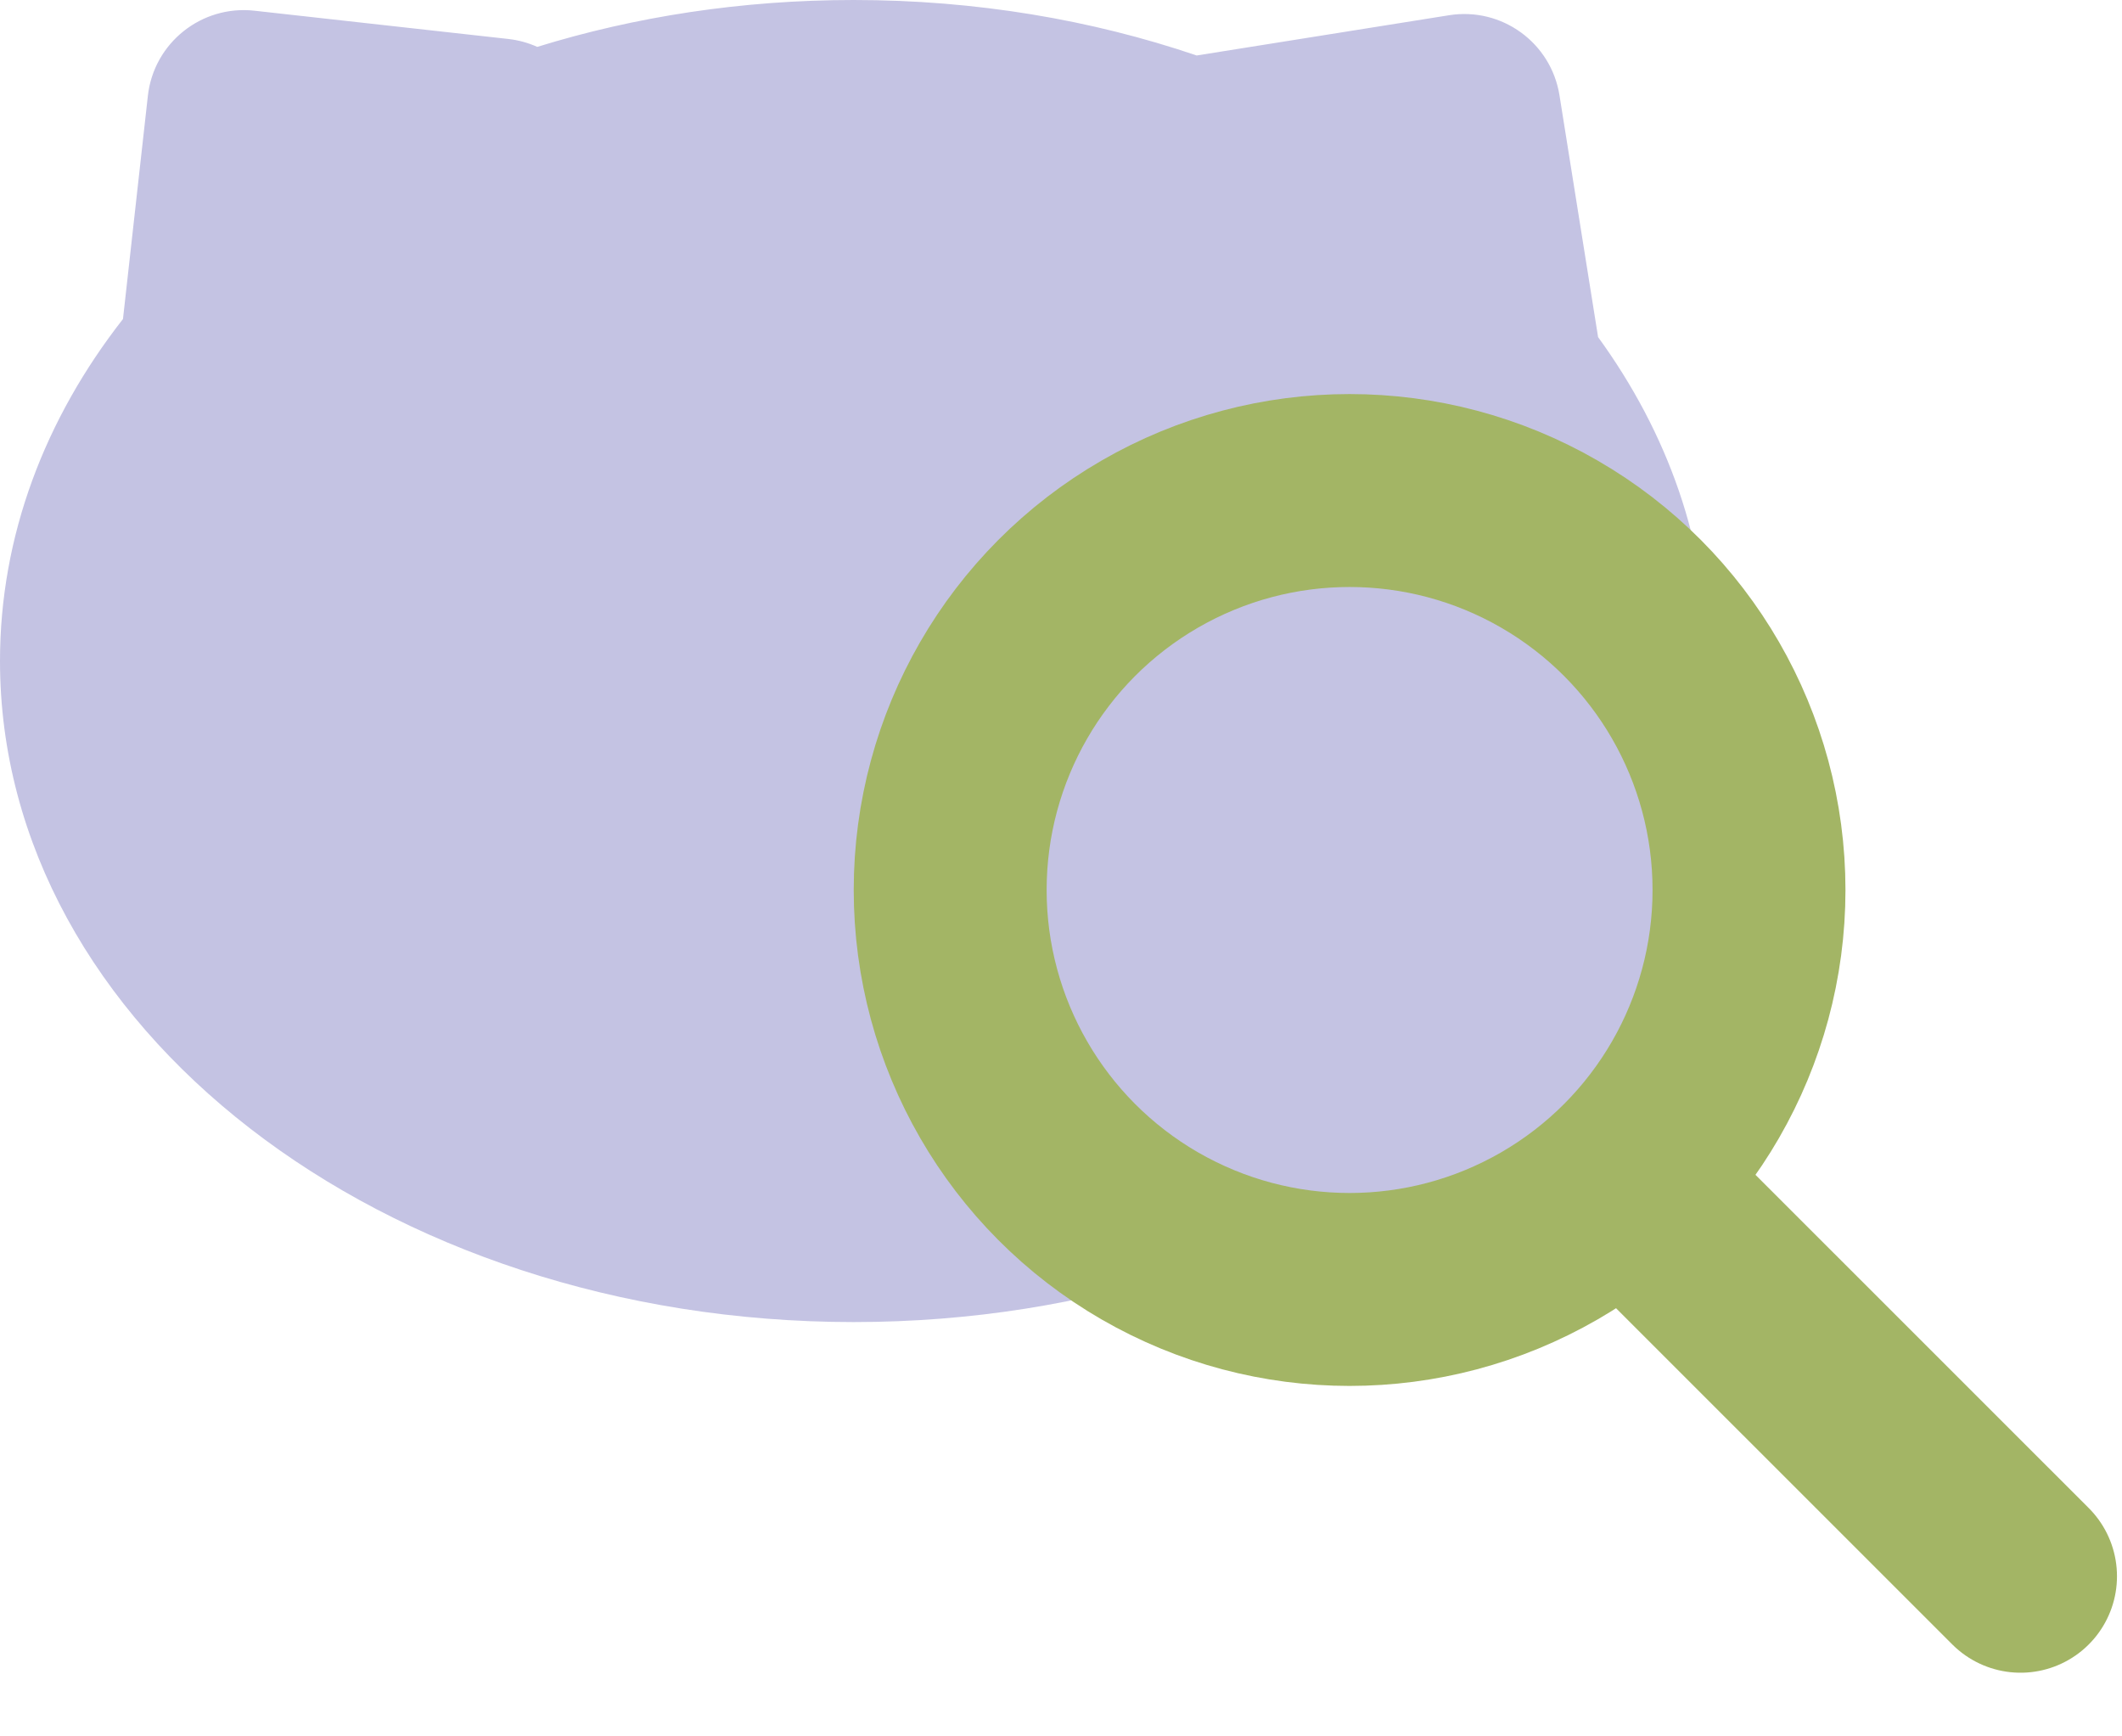 <svg width="22" height="18" viewBox="0 0 22 18" fill="none" xmlns="http://www.w3.org/2000/svg">
<path fill-rule="evenodd" clip-rule="evenodd" d="M17.702 6.852C17.702 10.637 13.739 13.705 8.851 13.705C3.963 13.705 0 10.637 0 6.852C0 5.555 0.466 4.341 1.275 3.307L1.533 0.994C1.594 0.445 2.089 0.05 2.638 0.111L5.27 0.404C5.376 0.416 5.477 0.444 5.57 0.486C6.585 0.172 7.692 0 8.851 0C10.115 0 11.318 0.205 12.406 0.575C12.406 0.575 12.407 0.575 12.408 0.575L15.023 0.158C15.569 0.071 16.081 0.442 16.168 0.988L16.567 3.486C16.567 3.489 16.568 3.492 16.568 3.494C17.29 4.487 17.702 5.632 17.702 6.852Z" fill="#C4C3E3"/>
<circle cx="13.992" cy="9.226" r="4.141" fill="#C4C3E3" stroke="#A3B565" stroke-width="2"/>
<path d="M17.159 12.552L20.948 16.34" stroke="#A3B565" stroke-width="2" stroke-linecap="round"/>
</svg>
